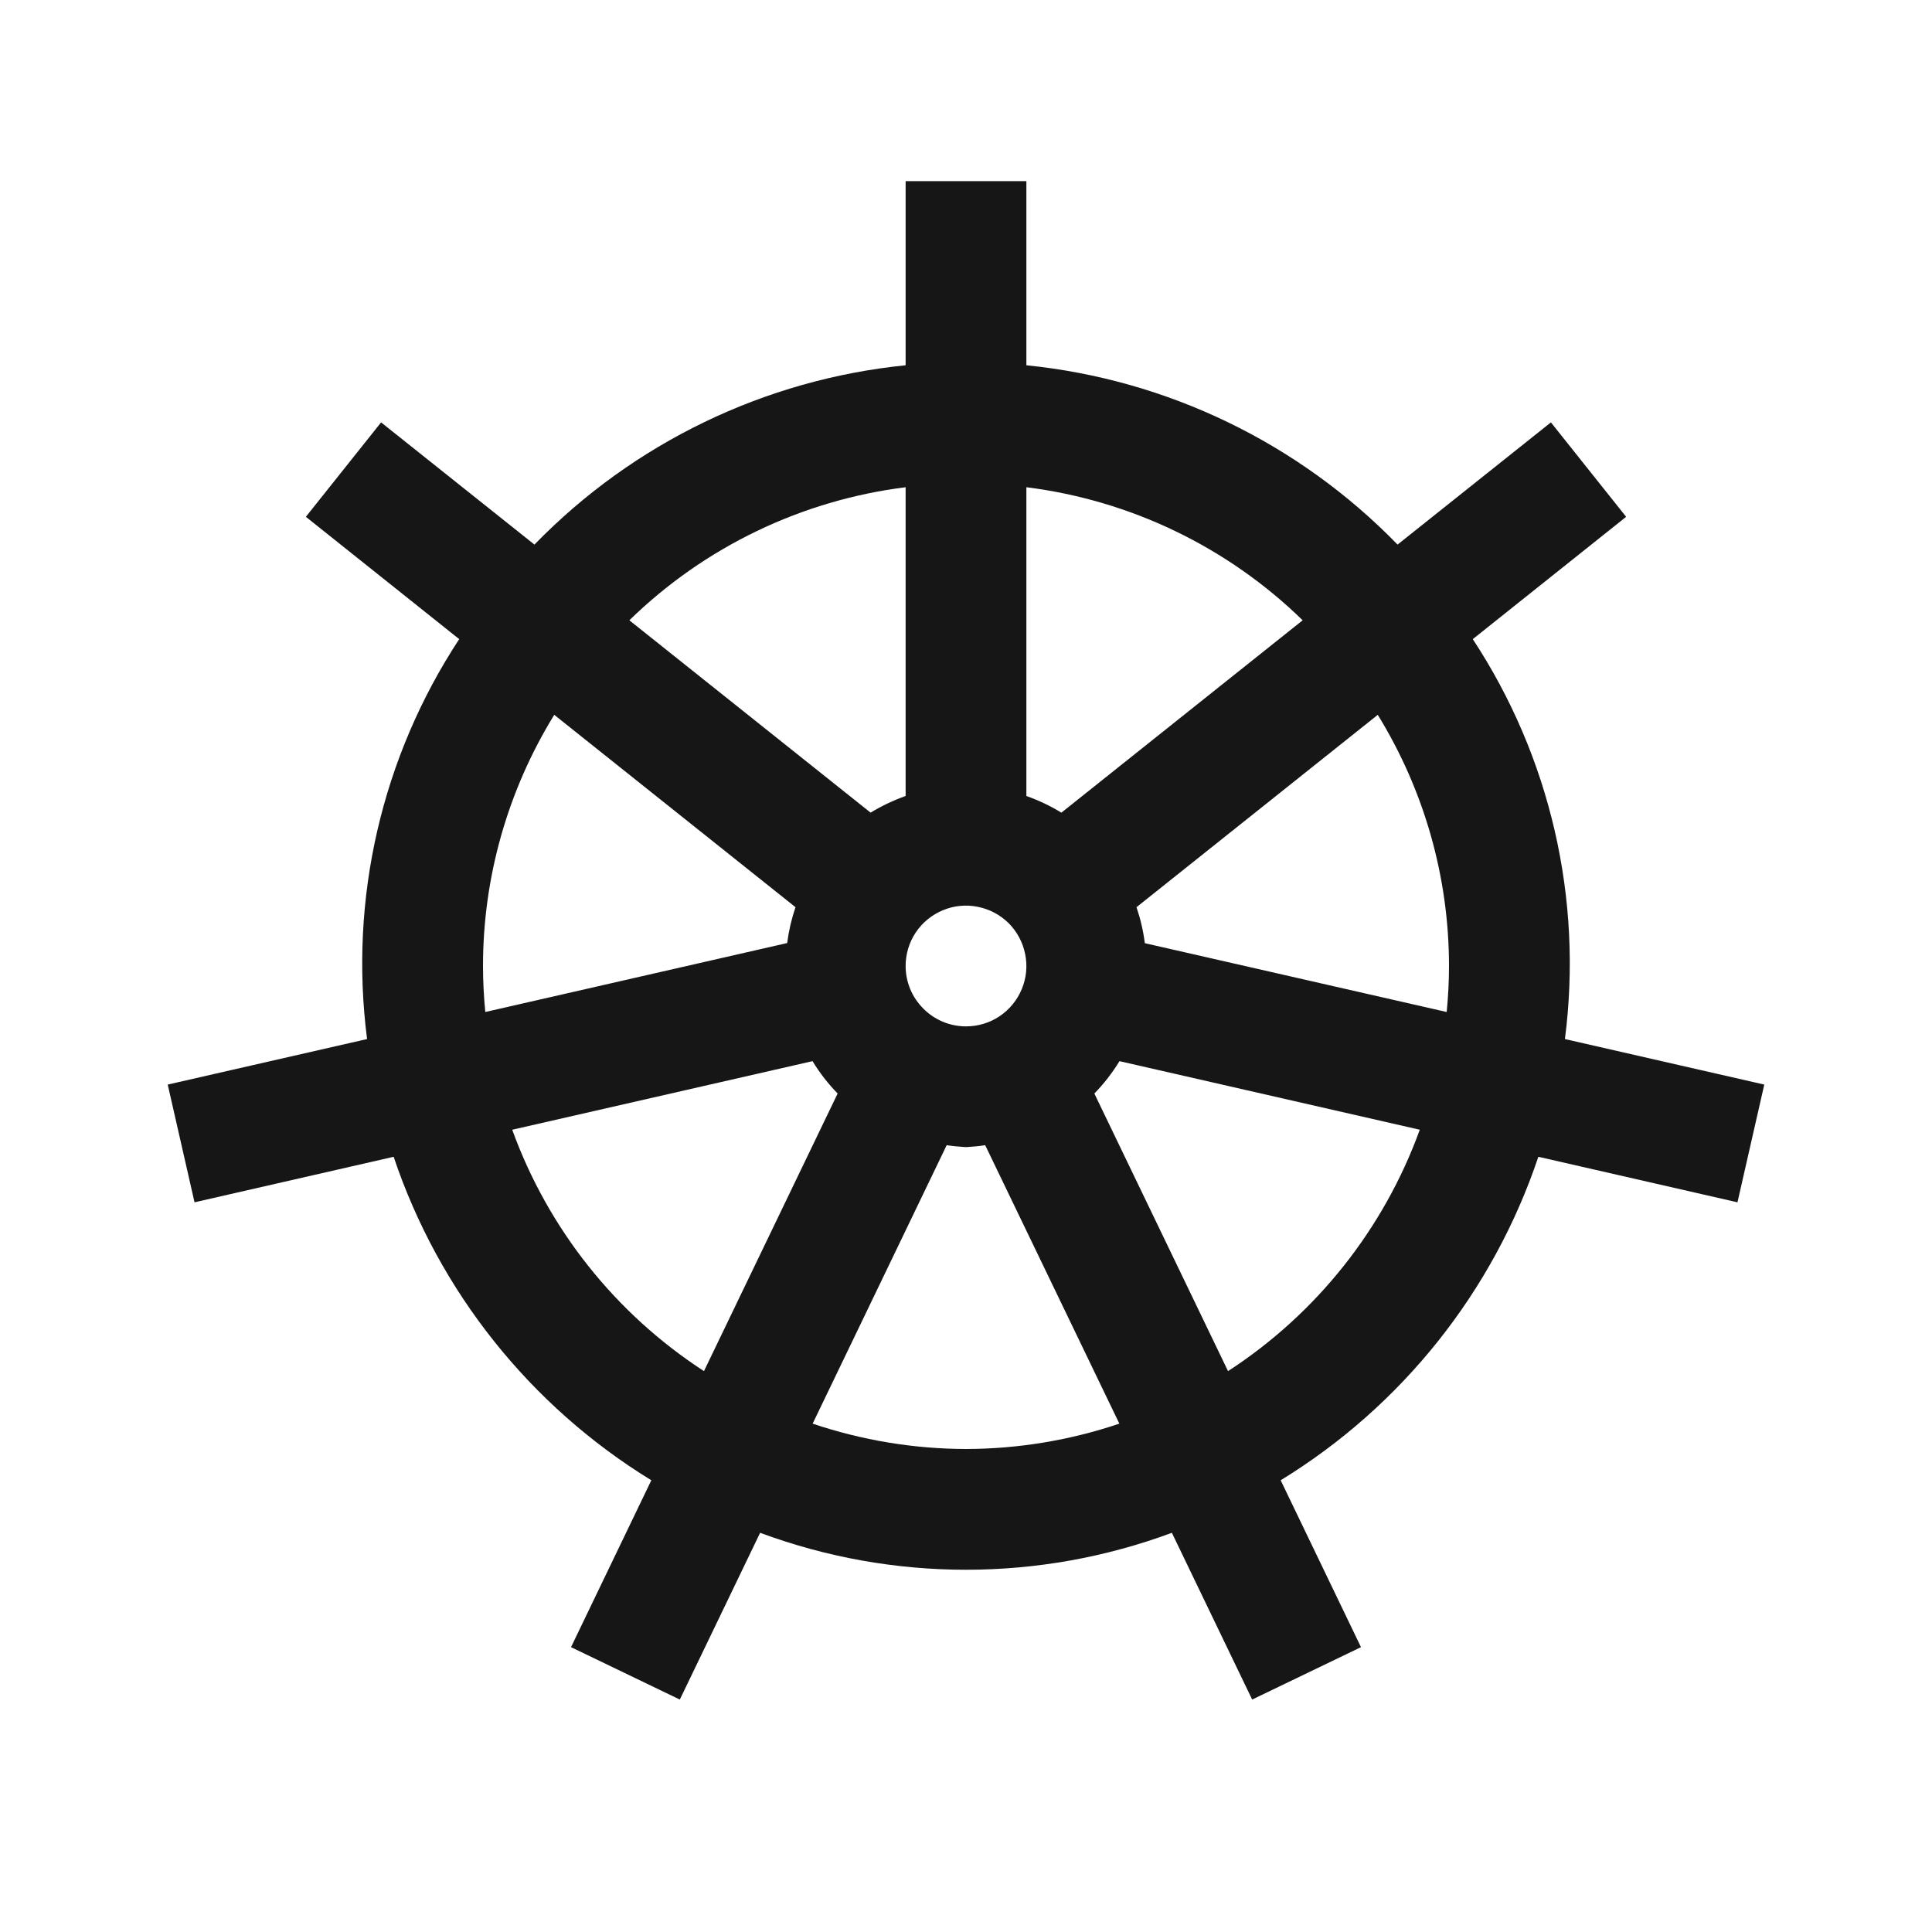<svg width="16" height="16" viewBox="0 0 16 16" fill="none" xmlns="http://www.w3.org/2000/svg">
<path d="M14.611 8.982L12.96 8.605C13.11 7.445 12.839 6.27 12.197 5.293L13.467 4.28L12.844 3.498L11.574 4.51C10.756 3.669 9.668 3.143 8.5 3.025V1.5H7.5V3.025C6.332 3.143 5.244 3.669 4.426 4.51L3.156 3.498L2.533 4.28L3.803 5.293C3.161 6.27 2.89 7.445 3.04 8.605L1.389 8.982L1.611 9.957L3.26 9.58C3.635 10.696 4.391 11.644 5.394 12.259L4.729 13.641L5.63 14.075L6.295 12.694C7.395 13.102 8.605 13.102 9.705 12.694L10.37 14.075L11.271 13.641L10.606 12.259C11.61 11.644 12.365 10.696 12.74 9.58L14.389 9.957L14.611 8.982ZM12 8C12 8.129 11.993 8.256 11.981 8.381L9.481 7.811C9.468 7.709 9.445 7.61 9.412 7.513L11.41 5.92C11.795 6.545 12 7.265 12 8ZM7.5 8C7.5 7.901 7.529 7.804 7.584 7.722C7.639 7.64 7.717 7.576 7.809 7.538C7.9 7.5 8.001 7.49 8.098 7.51C8.195 7.529 8.284 7.577 8.354 7.646C8.423 7.716 8.471 7.805 8.49 7.902C8.51 7.999 8.5 8.1 8.462 8.191C8.424 8.283 8.36 8.361 8.278 8.416C8.196 8.471 8.099 8.5 8 8.5C7.867 8.5 7.74 8.447 7.647 8.353C7.553 8.26 7.5 8.133 7.5 8ZM10.788 5.137L8.79 6.73C8.699 6.674 8.601 6.628 8.5 6.592V4.035C9.362 4.143 10.166 4.53 10.788 5.137ZM7.5 4.035V6.592C7.399 6.628 7.301 6.674 7.21 6.73L5.212 5.137C5.834 4.53 6.638 4.143 7.5 4.035ZM4 8C4 7.265 4.205 6.545 4.59 5.92L6.588 7.513C6.555 7.61 6.532 7.709 6.519 7.81L4.019 8.381C4.007 8.256 4 8.129 4 8ZM4.242 9.356L6.729 8.788C6.788 8.885 6.858 8.975 6.937 9.056L5.83 11.355C5.097 10.879 4.54 10.178 4.242 9.356ZM8 12C7.568 11.999 7.139 11.928 6.73 11.79L7.84 9.484C7.893 9.492 7.947 9.497 8 9.5C8.053 9.497 8.107 9.492 8.159 9.484L9.27 11.79C8.861 11.928 8.432 11.999 8 12ZM10.17 11.355L9.063 9.056C9.142 8.975 9.212 8.885 9.271 8.788L11.758 9.356C11.46 10.177 10.903 10.879 10.17 11.355Z" fill="#161616"/>
</svg>
